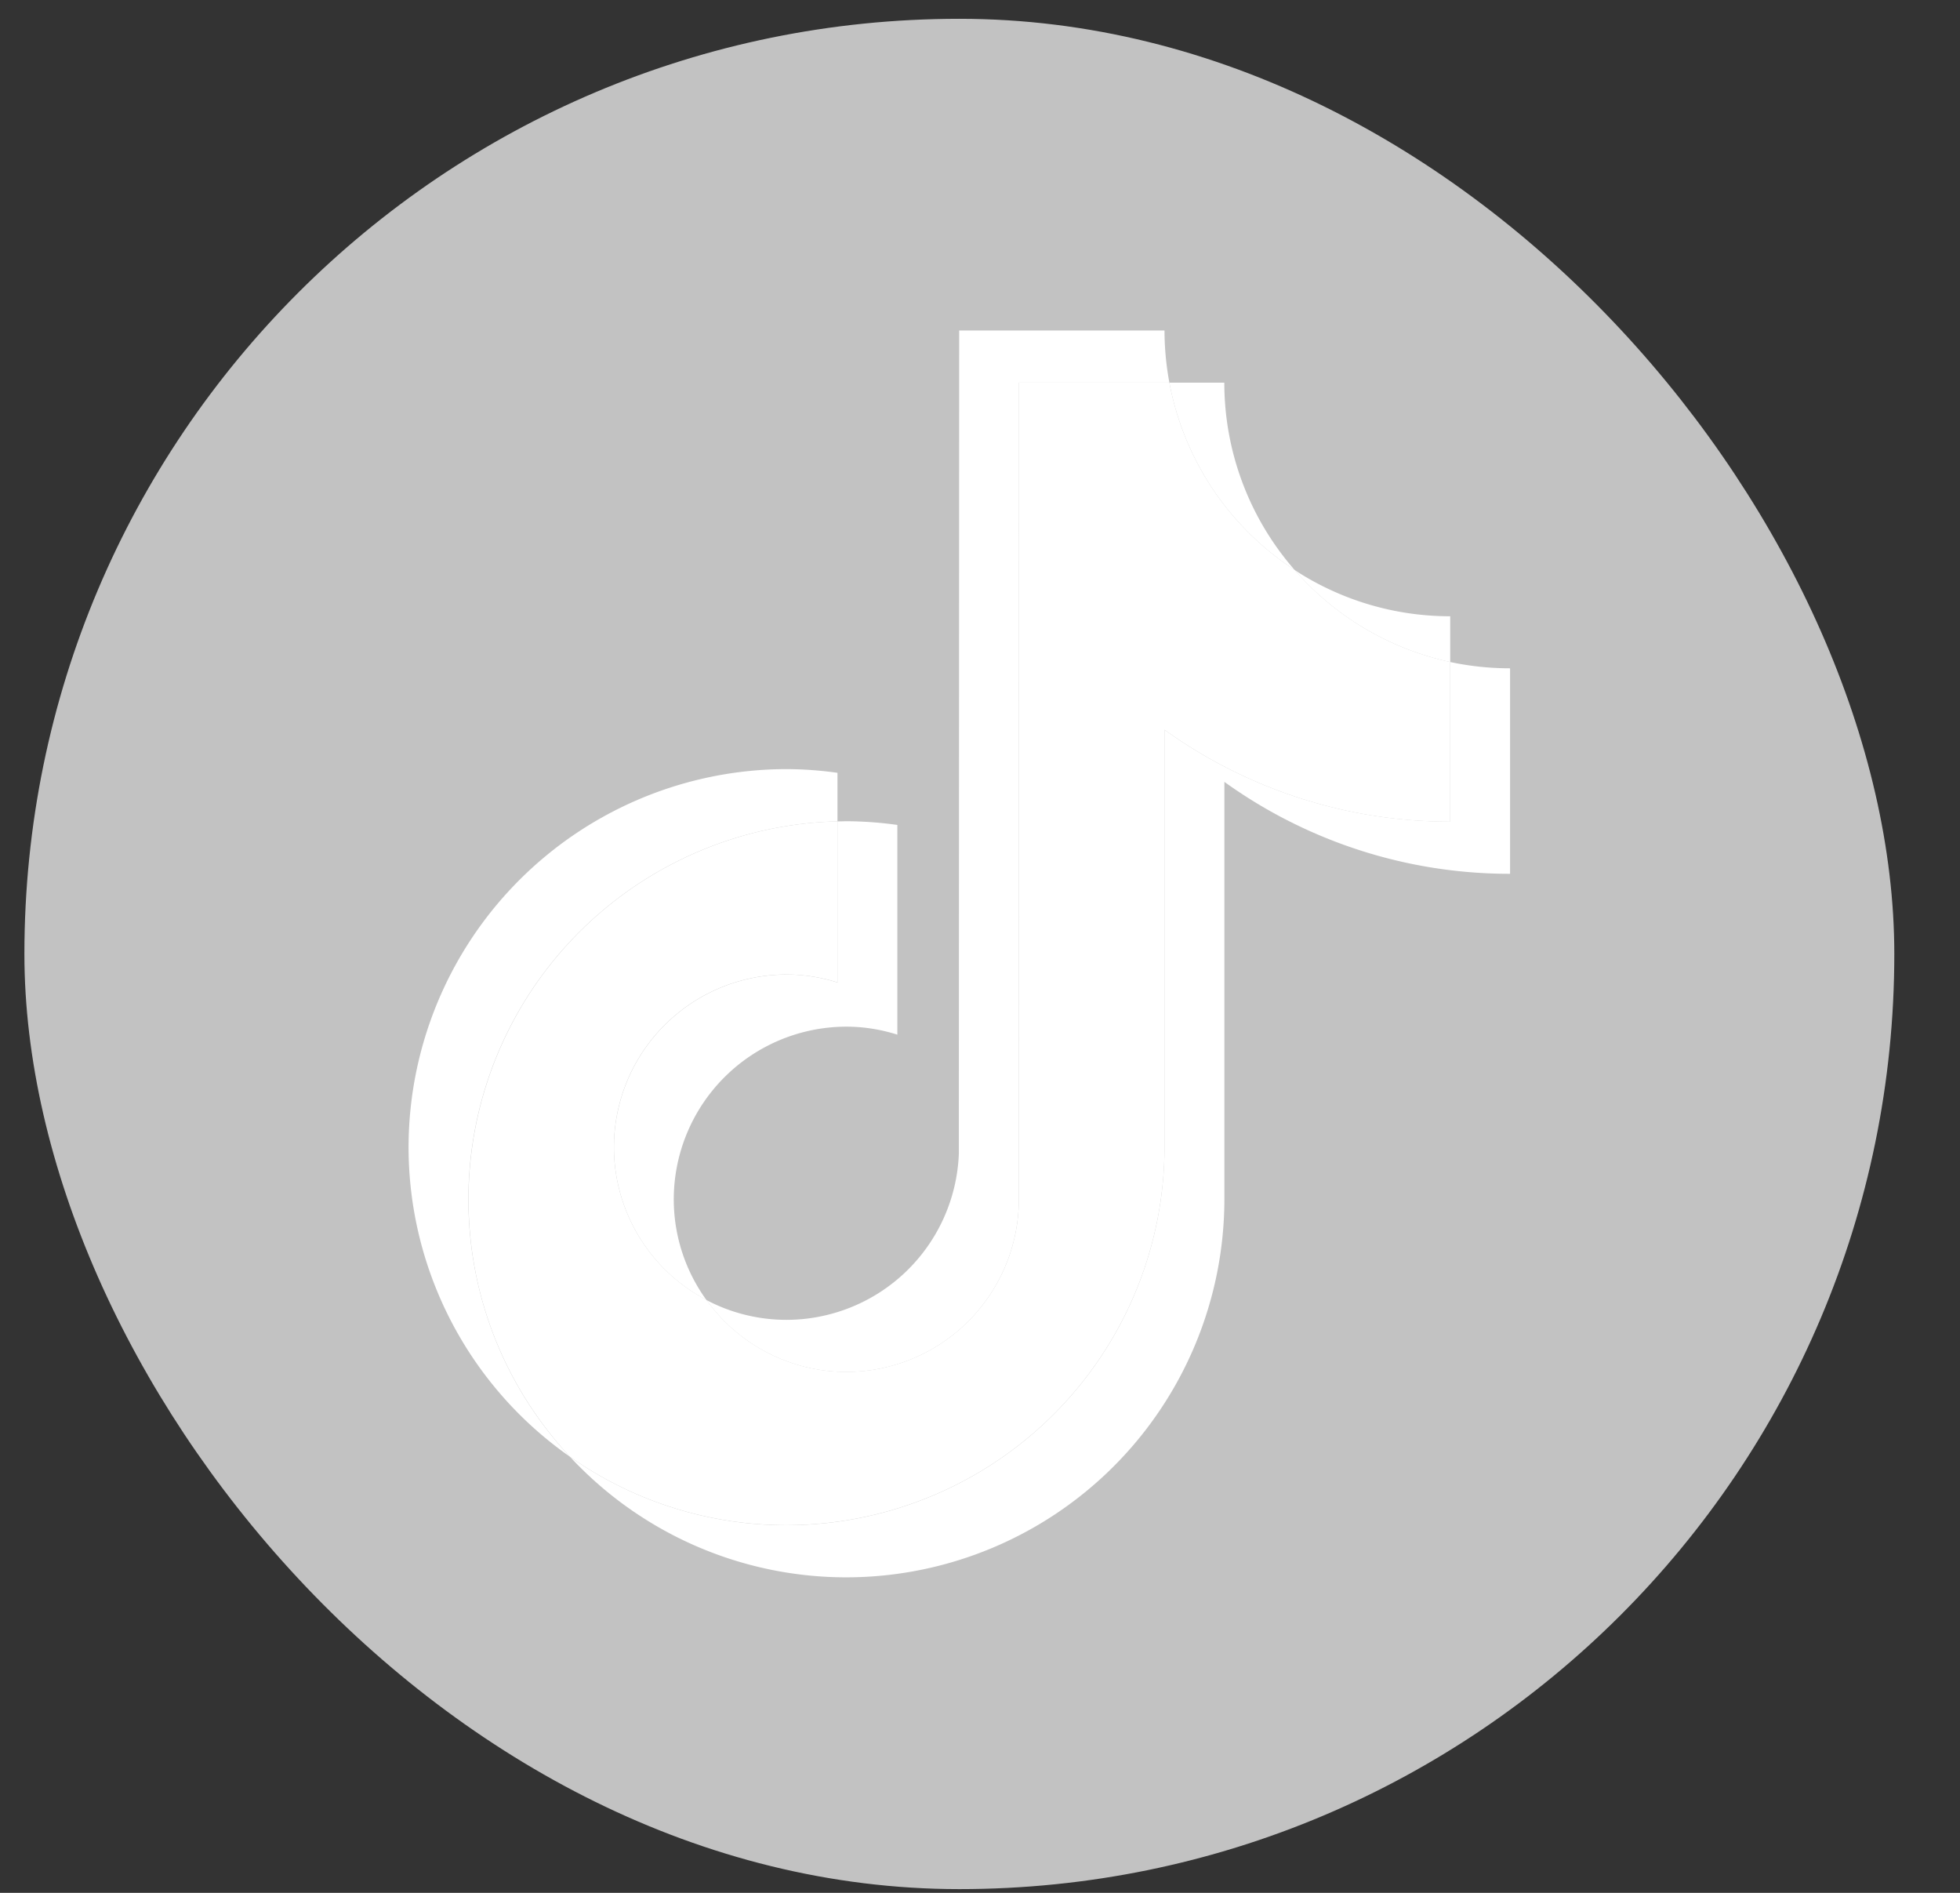 <svg width="29" height="28" fill="none" xmlns="http://www.w3.org/2000/svg"><rect width="100%" height="100%" fill="#333333" stroke="none"/><rect x=".361" y=".278" width="27.667" height="27.667" rx="13.833" fill="#C2C2C2"/><g clip-path="url(#a)" fill-rule="evenodd" clip-rule="evenodd" fill="#fff"><path d="M12.391 12.151v-.719a5.555 5.555 0 0 0-.753-.055 5.6 5.6 0 0 0-5.593 5.593 5.59 5.59 0 0 0 2.388 4.579A5.57 5.57 0 0 1 6.93 17.74a5.598 5.598 0 0 1 5.46-5.59Z"/><path d="M12.523 20.295a2.556 2.556 0 0 0 2.55-2.459l.004-12.176h2.225a4.225 4.225 0 0 1-.072-.771h-3.038l-.005 12.177a2.555 2.555 0 0 1-2.55 2.458c-.412 0-.82-.1-1.184-.293a2.55 2.55 0 0 0 2.07 1.064Zm8.934-10.502v-.677a4.2 4.2 0 0 1-2.302-.684c.6.69 1.408 1.168 2.303 1.361"/><path d="M19.155 8.431a4.208 4.208 0 0 1-1.04-2.77h-.813a4.234 4.234 0 0 0 1.853 2.77Zm-7.518 5.985a2.557 2.557 0 0 0-2.553 2.554 2.556 2.556 0 0 0 1.368 2.26 2.537 2.537 0 0 1-.483-1.489 2.557 2.557 0 0 1 2.554-2.554c.263 0 .515.043.754.118v-3.102a5.572 5.572 0 0 0-.754-.055l-.132.003v2.383a2.516 2.516 0 0 0-.754-.119Z"/><path d="M21.457 9.793v2.361a7.227 7.227 0 0 1-4.227-1.359v6.175a5.599 5.599 0 0 1-5.592 5.592 5.559 5.559 0 0 1-3.205-1.013 5.58 5.58 0 0 0 4.09 1.784 5.599 5.599 0 0 0 5.593-5.592v-6.175a7.227 7.227 0 0 0 4.227 1.36v-3.04c-.304 0-.6-.032-.886-.093"/><path d="M17.23 16.97v-6.175a7.226 7.226 0 0 0 4.227 1.36V9.792a4.229 4.229 0 0 1-2.302-1.362 4.235 4.235 0 0 1-1.853-2.77h-2.225l-.004 12.176a2.556 2.556 0 0 1-2.55 2.458 2.55 2.55 0 0 1-2.07-1.065 2.556 2.556 0 0 1-1.37-2.26 2.557 2.557 0 0 1 2.555-2.554 2.5 2.5 0 0 1 .754.118V12.15a5.598 5.598 0 0 0-5.46 5.59c-.001 1.47.57 2.808 1.5 3.808a5.559 5.559 0 0 0 3.206 1.013 5.599 5.599 0 0 0 5.592-5.592Z"/></g><defs><clipPath id="a"><path fill="#fff" transform="translate(4.972 4.889)" d="M0 0h18.444v18.444H0z"/></clipPath></defs></svg>
